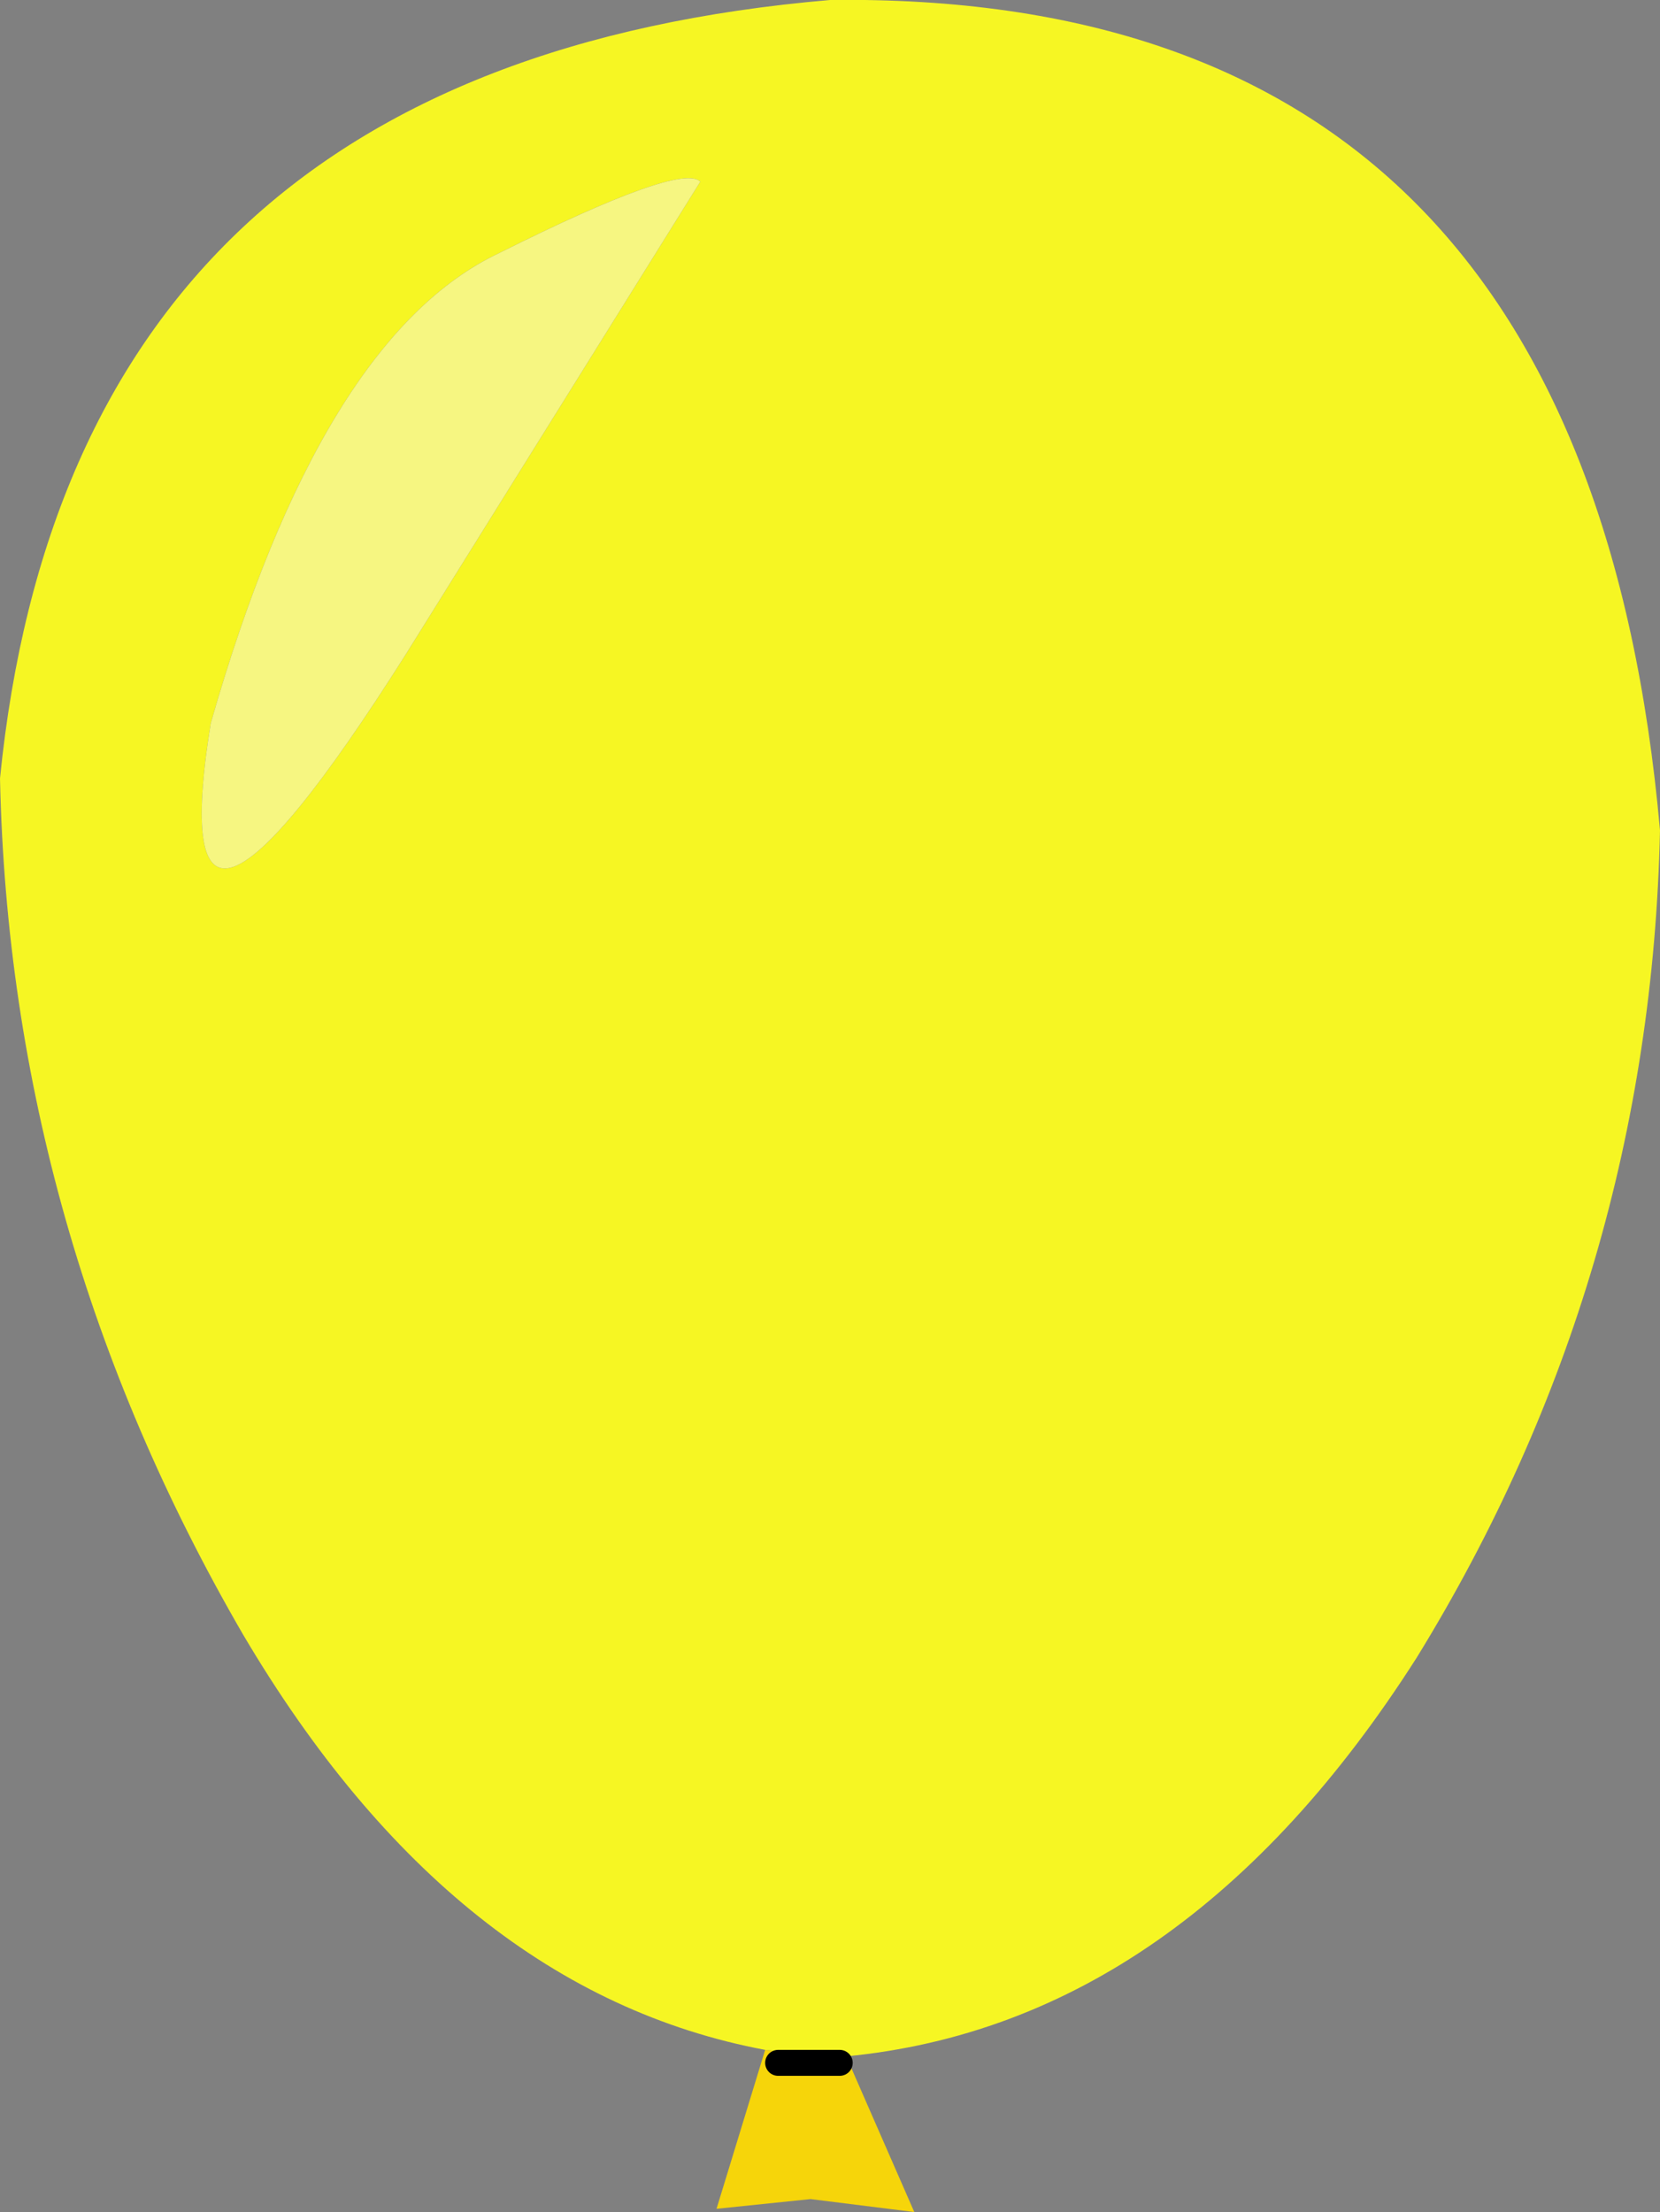 <?xml version="1.0" encoding="UTF-8" standalone="no"?>
<svg xmlns:xlink="http://www.w3.org/1999/xlink" height="34.1px" width="25.6px" xmlns="http://www.w3.org/2000/svg">
  <rect width="100%" height="100%" fill="#808080" stroke="none"/>
  <g transform="matrix(1.0, 0.0, 0.0, 1.0, 12.8, 34.1)">
    <path d="M0.25 -2.4 L1.3 0.0 -0.3 -0.2 -1.75 -0.05 -1.0 -2.5 0.0 -2.4 0.25 -2.4" fill="#f6d50a" fill-rule="evenodd" stroke="none"/>
    <path d="M-1.0 -2.5 Q-5.8 -3.4 -9.05 -8.9 -12.65 -15.1 -12.8 -22.1 -11.7 -33.1 0.0 -34.1 11.65 -34.25 12.8 -21.3 12.65 -14.4 9.05 -8.55 5.45 -2.9 0.25 -2.4 L0.0 -2.4 -1.0 -2.5 M-5.1 -30.2 Q-7.85 -28.9 -9.55 -22.95 -10.35 -18.0 -6.55 -24.0 L-2.0 -31.3 Q-2.3 -31.6 -5.1 -30.2" fill="#f6f623" fill-rule="evenodd" stroke="none"/>
    <path d="M-5.1 -30.2 Q-2.3 -31.6 -2.0 -31.3 L-6.55 -24.0 Q-10.35 -18.0 -9.55 -22.95 -7.85 -28.9 -5.1 -30.2" fill="#f6f681" fill-rule="evenodd" stroke="none"/>
    <path d="M-0.8 -2.3 L0.15 -2.3" fill="none" stroke="#000000" stroke-linecap="round" stroke-linejoin="round" stroke-width="0.4"/>
  </g>
</svg>
